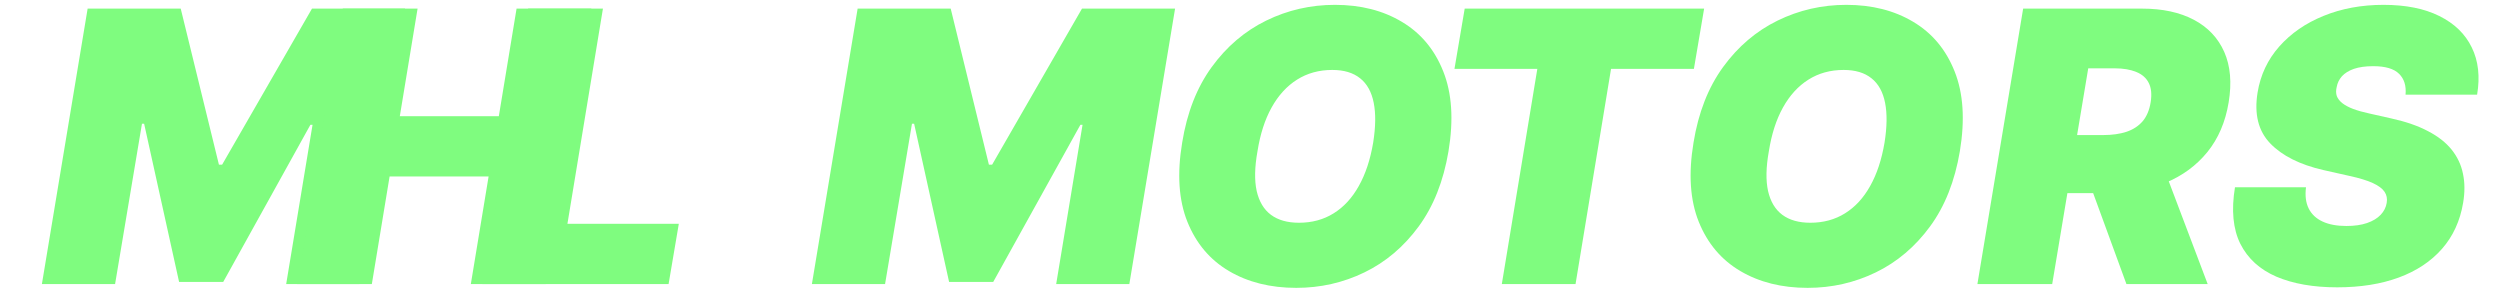 <svg width="132" height="16" viewBox="0 0 132 16" fill="none" xmlns="http://www.w3.org/2000/svg">
<g clip-path="url(#clip0_294_92)">
<path d="M4.627 0.455H9.542L11.559 8.693H11.729L16.473 0.455H21.388L18.973 15H15.11L16.502 6.591H16.388L11.786 14.886H9.456L7.61 6.534H7.496L6.076 15H2.212L4.627 0.455Z" fill="#7FFC7F"/>
<path d="M15.684 15L18.099 0.455H22.048L21.11 6.136H26.338L27.275 0.455H31.224L28.809 15H24.86L25.798 9.318H20.571L19.633 15H15.684Z" fill="#7FFC7F"/>
<path d="M25.471 15L27.886 0.455H31.835L29.96 11.818H35.841L35.301 15H25.471Z" fill="#7FFC7F"/>
<path d="M45.283 0.455H50.197L52.214 8.693H52.385L57.129 0.455H62.044L59.629 15H55.766L57.158 6.591H57.044L52.442 14.886H50.112L48.266 6.534H48.152L46.731 15H42.868L45.283 0.455Z" fill="#7FFC7F"/>
<path d="M76.796 3.636L77.336 0.455H89.978L89.438 3.636H85.063L83.188 15H79.296L81.171 3.636H76.796Z" fill="#7FFC7F"/>
<path d="M104.407 15L106.822 0.455H113.1C114.18 0.455 115.091 0.651 115.834 1.044C116.578 1.437 117.113 2.003 117.44 2.741C117.766 3.48 117.844 4.366 117.674 5.398C117.504 6.439 117.127 7.318 116.545 8.033C115.967 8.743 115.231 9.283 114.336 9.652C113.446 10.017 112.447 10.199 111.339 10.199H107.589L108.1 7.131H111.055C111.519 7.131 111.926 7.074 112.276 6.96C112.627 6.842 112.911 6.657 113.129 6.406C113.346 6.151 113.488 5.814 113.555 5.398C113.621 4.981 113.588 4.643 113.455 4.382C113.323 4.117 113.102 3.923 112.795 3.8C112.487 3.672 112.106 3.608 111.651 3.608H110.259L108.356 15H104.407ZM114.038 8.324L116.566 15H112.276L109.833 8.324H114.038Z" fill="#7FFC7F"/>
<path d="M127.013 5C127.055 4.531 126.942 4.164 126.672 3.899C126.402 3.629 125.947 3.494 125.308 3.494C124.901 3.494 124.56 3.542 124.285 3.636C124.016 3.731 123.805 3.861 123.653 4.027C123.507 4.193 123.414 4.384 123.376 4.602C123.334 4.773 123.336 4.929 123.383 5.071C123.436 5.208 123.533 5.334 123.675 5.447C123.821 5.561 124.013 5.663 124.25 5.753C124.491 5.843 124.778 5.923 125.109 5.994L126.246 6.25C127.022 6.42 127.673 6.645 128.199 6.925C128.729 7.199 129.146 7.526 129.449 7.905C129.752 8.284 129.951 8.707 130.045 9.176C130.145 9.645 130.147 10.156 130.053 10.71C129.892 11.667 129.52 12.476 128.937 13.139C128.355 13.802 127.595 14.306 126.658 14.652C125.72 14.998 124.636 15.171 123.405 15.171C122.145 15.171 121.075 14.983 120.195 14.609C119.319 14.231 118.684 13.653 118.291 12.876C117.903 12.095 117.808 11.098 118.007 9.886H121.757C121.7 10.331 121.748 10.706 121.899 11.008C122.051 11.312 122.294 11.541 122.631 11.697C122.967 11.854 123.386 11.932 123.888 11.932C124.314 11.932 124.678 11.88 124.981 11.776C125.285 11.671 125.524 11.527 125.699 11.342C125.874 11.158 125.981 10.947 126.018 10.71C126.056 10.492 126.018 10.298 125.905 10.128C125.791 9.957 125.585 9.803 125.287 9.666C124.989 9.529 124.579 9.403 124.058 9.29L122.666 8.977C121.43 8.693 120.498 8.224 119.868 7.571C119.238 6.918 119.016 6.023 119.2 4.886C119.352 3.958 119.733 3.149 120.344 2.457C120.959 1.761 121.74 1.222 122.687 0.838C123.639 0.45 124.693 0.256 125.848 0.256C127.022 0.256 128.005 0.452 128.795 0.845C129.591 1.238 130.161 1.79 130.507 2.5C130.857 3.21 130.952 4.044 130.791 5H127.013Z" fill="#7FFC7F"/>
<path d="M76.481 7.983C76.216 9.564 75.69 10.89 74.904 11.96C74.118 13.03 73.164 13.838 72.042 14.382C70.92 14.927 69.72 15.199 68.441 15.199C67.078 15.199 65.894 14.903 64.89 14.311C63.886 13.719 63.155 12.853 62.695 11.712C62.236 10.57 62.144 9.176 62.419 7.528C62.674 5.947 63.195 4.616 63.981 3.537C64.767 2.457 65.726 1.641 66.857 1.087C67.989 0.533 69.199 0.256 70.487 0.256C71.841 0.256 73.017 0.554 74.016 1.151C75.02 1.747 75.749 2.621 76.204 3.771C76.663 4.922 76.756 6.326 76.481 7.983ZM72.504 7.528C72.636 6.695 72.646 5.994 72.532 5.426C72.418 4.853 72.179 4.422 71.815 4.134C71.45 3.84 70.96 3.693 70.345 3.693C69.644 3.693 69.024 3.864 68.484 4.205C67.944 4.545 67.497 5.036 67.141 5.675C66.786 6.314 66.538 7.083 66.396 7.983C66.244 8.826 66.23 9.527 66.353 10.085C66.481 10.644 66.732 11.063 67.106 11.342C67.485 11.622 67.977 11.761 68.583 11.761C69.275 11.761 69.885 11.596 70.416 11.264C70.951 10.933 71.393 10.452 71.744 9.822C72.099 9.193 72.352 8.428 72.504 7.528Z" fill="#7FFC7F"/>
<path d="M103.481 7.983C103.216 9.564 102.69 10.89 101.904 11.96C101.118 13.03 100.164 13.838 99.042 14.382C97.92 14.927 96.72 15.199 95.441 15.199C94.078 15.199 92.894 14.903 91.89 14.311C90.886 13.719 90.155 12.853 89.695 11.712C89.236 10.57 89.144 9.176 89.418 7.528C89.674 5.947 90.195 4.616 90.981 3.537C91.767 2.457 92.726 1.641 93.857 1.087C94.989 0.533 96.199 0.256 97.487 0.256C98.841 0.256 100.017 0.554 101.016 1.151C102.02 1.747 102.749 2.621 103.204 3.771C103.663 4.922 103.756 6.326 103.481 7.983ZM99.504 7.528C99.636 6.695 99.646 5.994 99.532 5.426C99.418 4.853 99.179 4.422 98.815 4.134C98.45 3.84 97.96 3.693 97.345 3.693C96.644 3.693 96.024 3.864 95.484 4.205C94.944 4.545 94.497 5.036 94.141 5.675C93.786 6.314 93.538 7.083 93.396 7.983C93.244 8.826 93.23 9.527 93.353 10.085C93.481 10.644 93.732 11.063 94.106 11.342C94.485 11.622 94.977 11.761 95.583 11.761C96.275 11.761 96.885 11.596 97.416 11.264C97.951 10.933 98.393 10.452 98.744 9.822C99.099 9.193 99.352 8.428 99.504 7.528Z" fill="#7FFC7F"/>
</g>
<defs>
<clipPath id="clip0_294_92">
<rect width="132" height="16" fill="white"/>
</clipPath>
</defs>
</svg>
